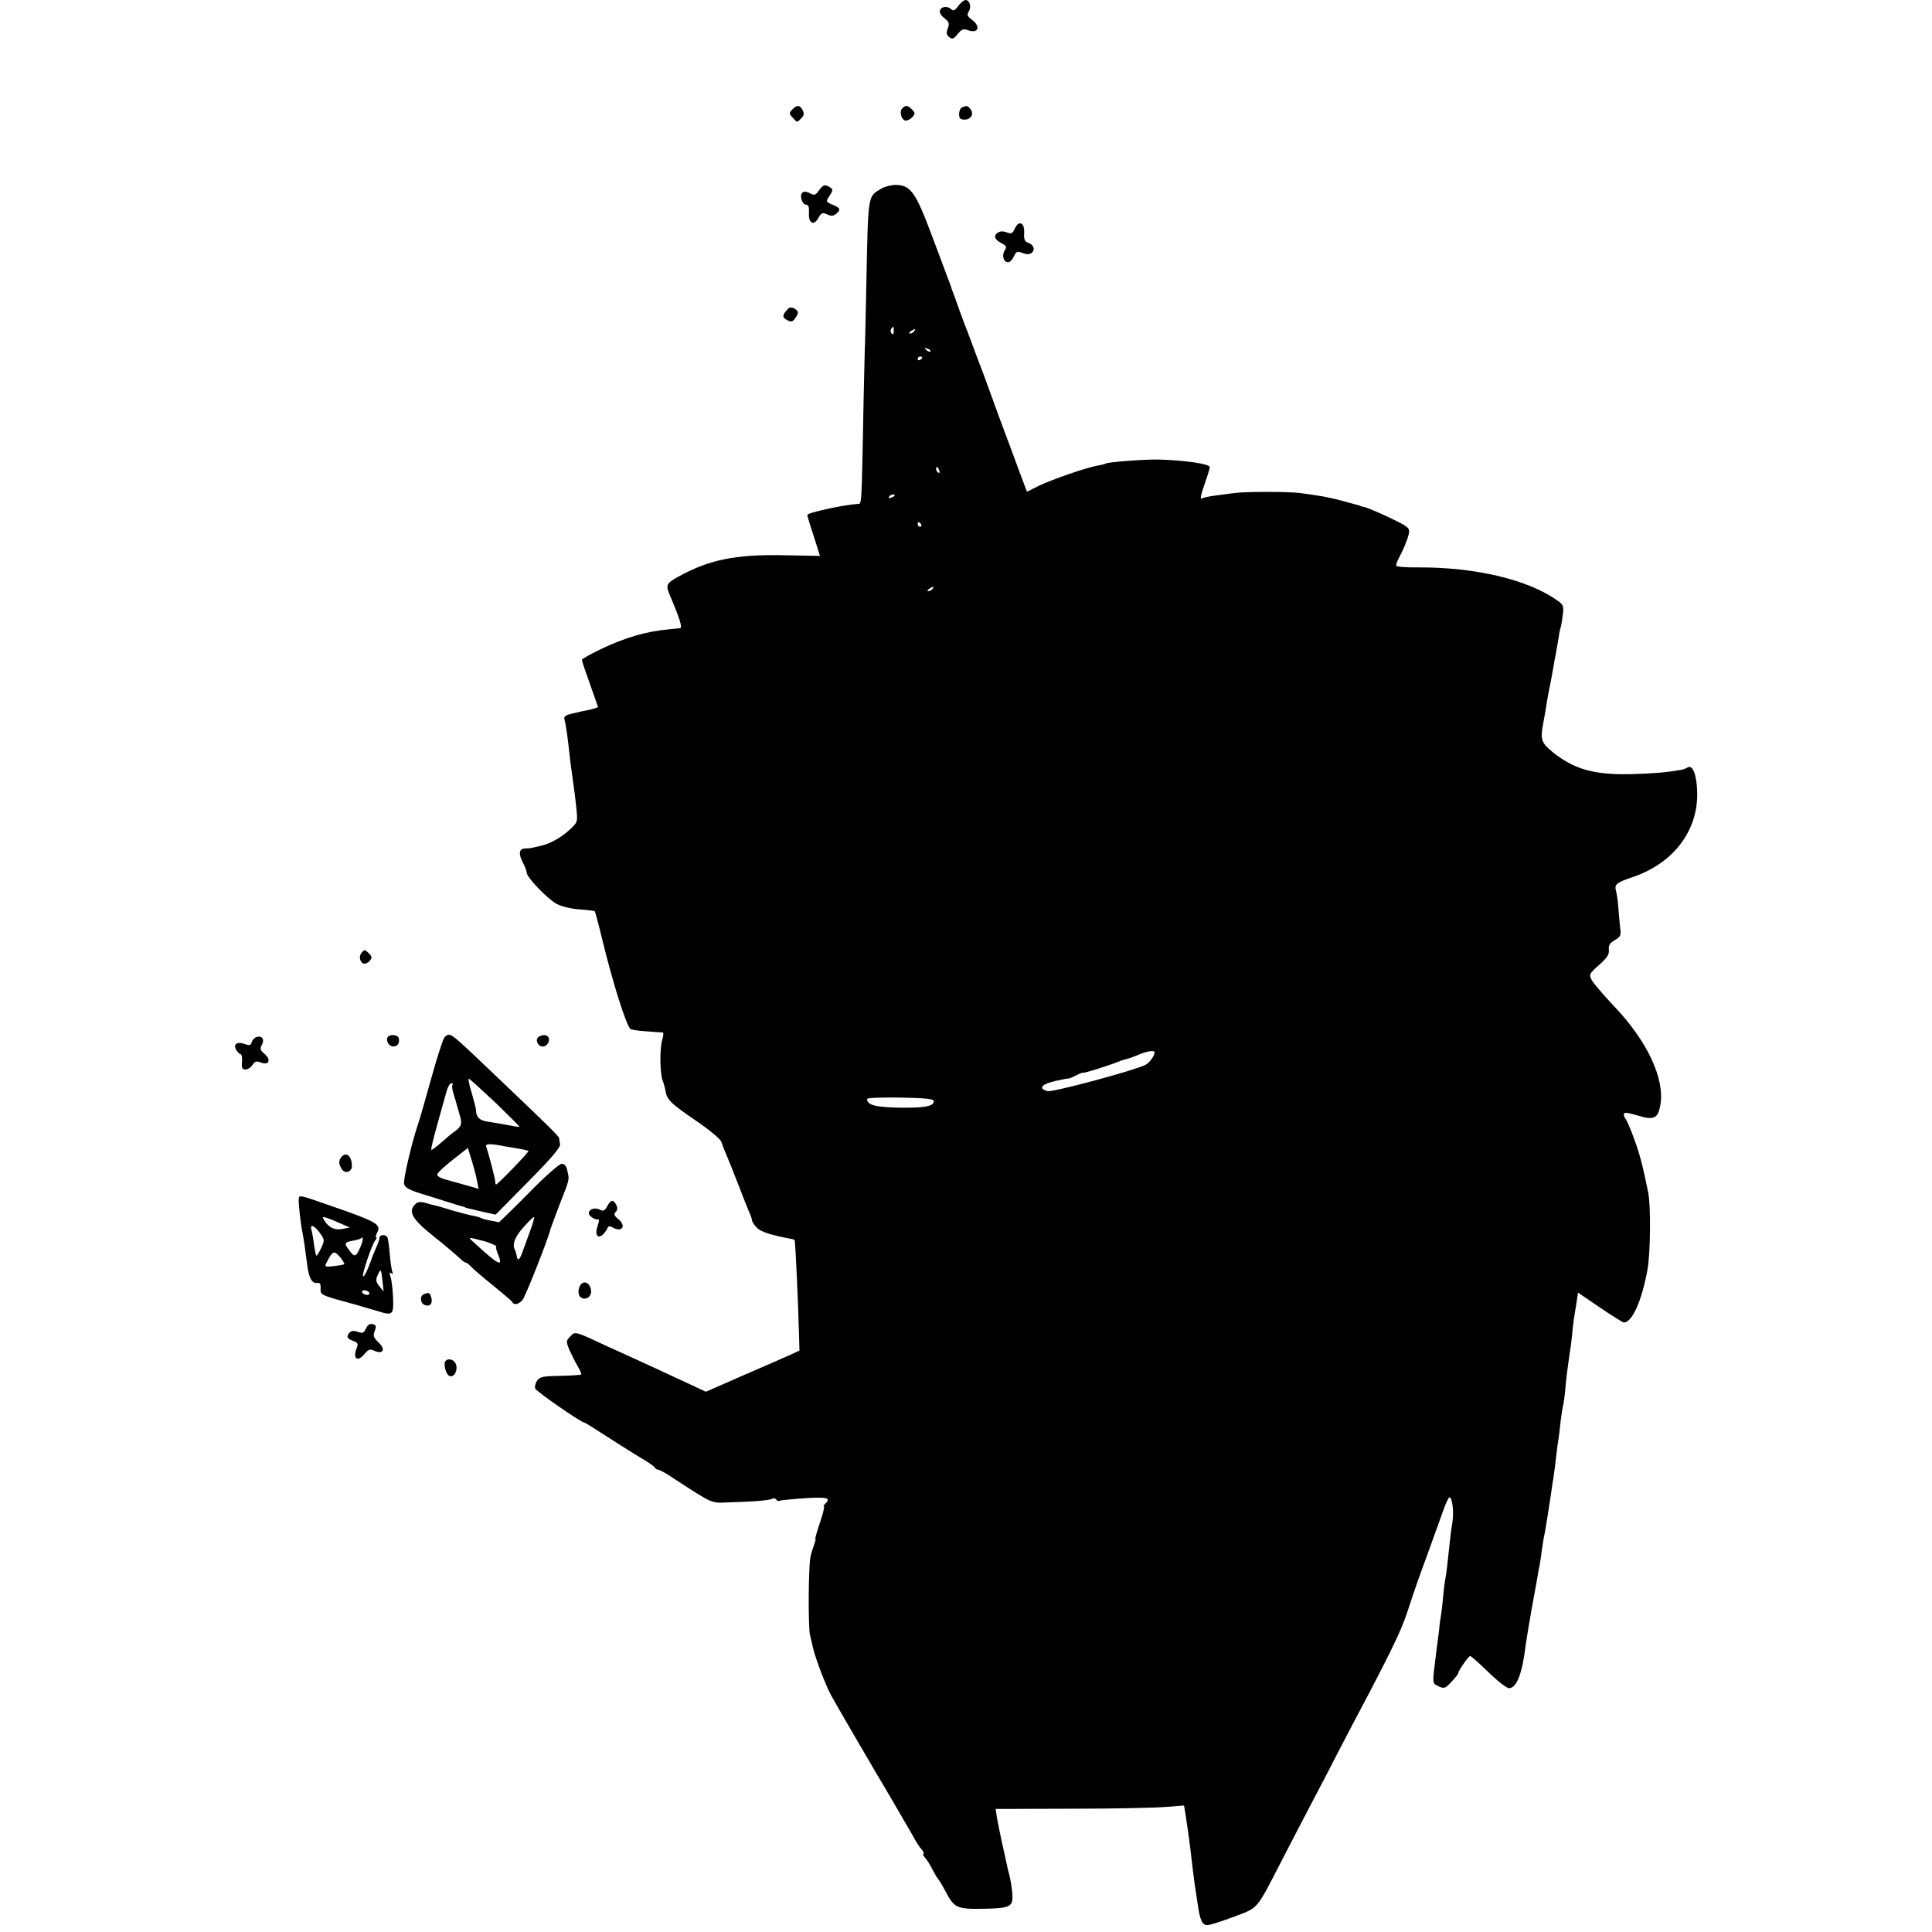 <?xml version="1.0" standalone="no"?>
<!DOCTYPE svg PUBLIC "-//W3C//DTD SVG 20010904//EN"
 "http://www.w3.org/TR/2001/REC-SVG-20010904/DTD/svg10.dtd">
<svg version="1.0" xmlns="http://www.w3.org/2000/svg"
 width="840pt" height="840pt" viewBox="0 0 840 840"
 preserveAspectRatio="xMidYMid meet">
<g transform="translate(0,840) scale(0.1,-0.1)"
fill="#000000" stroke="none">
<path d="M4166 8374 c-13 -19 -21 -23 -29 -15 -16 16 -44 14 -50 -4 -4 -8 4
-22 19 -34 20 -16 23 -23 15 -44 -8 -20 -6 -29 6 -38 13 -11 19 -9 37 13 17
21 25 24 44 17 45 -17 58 15 18 45 -20 15 -23 21 -14 36 13 20 4 50 -14 50 -7
0 -21 -12 -32 -26z"/>
<path d="M3445 7924 c-15 -15 -15 -18 1 -35 21 -23 19 -23 38 -3 12 12 13 20
6 35 -13 23 -24 24 -45 3z"/>
<path d="M3923 7929 c-13 -13 -6 -46 12 -53 7 -2 21 4 30 13 15 17 15 20 0 35
-19 19 -27 20 -42 5z"/>
<path d="M4183 7933 c-7 -2 -13 -16 -13 -29 0 -19 5 -24 24 -24 28 0 42 26 25
46 -12 15 -16 16 -36 7z"/>
<path d="M3562 7574 c-16 -23 -21 -25 -41 -14 -15 8 -27 8 -33 2 -13 -13 0
-52 17 -52 10 0 14 -11 12 -37 -2 -45 22 -57 42 -19 12 21 17 23 37 14 17 -8
27 -8 39 2 22 18 19 26 -15 40 -29 12 -30 14 -15 36 19 30 19 31 -4 44 -16 8
-23 5 -39 -16z"/>
<path d="M3832 7580 c-61 -37 -57 -14 -66 -450 -3 -135 -5 -245 -6 -245 0 0
-2 -97 -5 -215 -9 -480 -8 -460 -25 -461 -58 -3 -220 -38 -220 -48 0 -3 12
-45 28 -92 l27 -86 -160 3 c-208 4 -324 -20 -457 -94 -52 -29 -55 -36 -34 -84
42 -98 54 -138 43 -139 -7 -1 -28 -3 -47 -5 -101 -9 -192 -36 -297 -86 -46
-22 -83 -43 -83 -47 0 -5 16 -52 35 -105 19 -53 35 -99 35 -100 0 -2 -17 -7
-37 -12 -21 -4 -40 -8 -43 -9 -3 -1 -20 -5 -38 -9 -24 -6 -31 -12 -28 -24 6
-18 15 -84 21 -142 2 -19 8 -69 14 -110 6 -41 14 -102 17 -135 6 -60 6 -60
-32 -95 -35 -32 -84 -59 -121 -67 -7 -2 -21 -5 -30 -7 -10 -3 -28 -5 -40 -5
-27 -1 -30 -23 -8 -65 8 -15 15 -33 15 -40 0 -21 92 -116 132 -137 22 -11 65
-21 99 -23 33 -2 62 -6 65 -8 2 -3 18 -61 34 -129 45 -184 100 -358 120 -382
3 -4 35 -9 71 -11 35 -3 67 -5 71 -5 4 -1 2 -16 -3 -33 -11 -38 -10 -143 2
-176 5 -12 11 -34 13 -48 7 -37 25 -54 137 -130 54 -37 102 -77 105 -88 4 -12
14 -39 24 -61 9 -22 32 -78 50 -125 18 -47 38 -99 46 -117 8 -17 14 -35 14
-40 0 -5 9 -19 20 -30 16 -18 61 -33 148 -49 8 -1 15 -4 17 -6 3 -3 15 -264
19 -411 l2 -69 -50 -23 c-28 -12 -120 -53 -204 -89 l-153 -67 -62 29 c-34 16
-114 53 -177 82 -63 29 -144 66 -180 82 -154 72 -148 70 -170 48 -19 -19 -19
-22 -5 -58 9 -20 25 -52 36 -71 11 -18 18 -35 16 -37 -2 -2 -43 -5 -91 -6 -74
-1 -89 -4 -101 -21 -7 -11 -11 -26 -8 -34 5 -13 197 -146 213 -148 5 -1 28
-15 160 -100 36 -23 83 -52 105 -65 22 -13 42 -28 43 -32 2 -4 8 -8 14 -8 5 0
33 -15 61 -34 182 -118 165 -111 247 -108 110 3 177 9 188 16 6 3 13 2 17 -4
4 -6 10 -8 14 -5 5 2 54 7 110 11 99 6 115 2 89 -24 -7 -7 -9 -12 -6 -12 4 0
-4 -32 -17 -70 -13 -39 -22 -70 -20 -70 3 0 0 -11 -5 -25 -5 -14 -13 -38 -16
-53 -9 -35 -11 -310 -2 -342 3 -14 9 -38 13 -55 10 -45 56 -165 78 -205 16
-30 170 -295 197 -340 30 -49 136 -232 158 -270 13 -25 31 -53 40 -62 8 -10
11 -18 7 -18 -4 0 -1 -8 7 -17 9 -10 24 -34 33 -53 10 -19 21 -37 24 -40 3 -3
17 -25 30 -50 40 -76 49 -81 168 -79 109 2 125 9 125 51 0 26 -8 78 -16 105
-3 10 -7 29 -10 43 -3 14 -12 57 -21 95 -8 39 -18 86 -21 105 l-5 35 333 1
c183 0 367 4 410 8 l76 6 7 -42 c9 -61 13 -86 20 -143 10 -85 14 -119 19 -155
3 -19 8 -55 12 -80 11 -79 20 -100 44 -100 10 0 61 16 114 36 110 42 95 24
211 249 43 83 101 195 130 250 29 55 82 156 117 225 36 69 96 184 134 255 115
221 141 278 169 365 15 47 49 146 77 220 27 74 59 163 71 197 12 35 25 63 29
63 12 0 20 -62 13 -108 -4 -26 -9 -58 -10 -72 -11 -105 -17 -157 -20 -170 -2
-8 -7 -43 -10 -77 -3 -34 -7 -70 -9 -80 -2 -10 -7 -45 -10 -78 -4 -33 -9 -71
-11 -85 -2 -14 -6 -51 -10 -82 -6 -55 -5 -59 20 -70 24 -11 29 -9 56 20 16 17
29 33 29 37 0 10 45 75 52 75 4 0 40 -32 79 -70 40 -39 80 -70 90 -70 33 0 58
64 73 192 3 21 14 88 25 150 11 62 23 127 26 143 2 17 7 39 9 50 2 11 7 42 10
68 4 27 9 59 12 70 5 25 20 123 29 182 3 23 7 50 9 60 2 11 7 49 11 85 4 36 9
73 11 84 2 10 6 44 9 75 4 31 9 64 12 74 2 10 6 37 8 60 3 41 9 89 21 172 4
22 8 58 10 80 3 37 7 63 20 142 l5 33 95 -65 c53 -36 100 -65 104 -65 36 0 78
93 103 230 13 74 15 276 3 335 -24 118 -35 162 -62 236 -15 41 -31 78 -36 84
-4 5 -8 14 -8 21 0 9 16 7 60 -6 71 -22 89 -13 99 46 20 115 -59 282 -207 435
-42 45 -83 93 -91 107 -13 25 -12 28 32 67 35 31 44 46 42 65 -2 20 4 30 25
42 26 15 29 21 24 55 -2 21 -6 61 -8 90 -2 28 -7 60 -10 70 -8 27 3 36 68 58
180 59 290 202 285 372 -2 75 -20 120 -42 106 -7 -4 -19 -9 -27 -10 -67 -12
-121 -16 -222 -19 -157 -3 -243 21 -335 94 -52 42 -57 56 -43 129 6 32 13 72
15 88 3 17 7 41 10 55 7 33 12 60 19 101 3 19 8 45 11 59 2 13 7 42 11 64 3
22 7 43 9 46 1 3 6 26 9 52 6 43 4 48 -23 67 -127 91 -357 145 -603 144 -54
-1 -98 3 -98 8 0 5 4 17 9 27 21 39 40 83 46 110 5 27 2 30 -83 71 -49 23 -98
44 -108 46 -11 2 -19 4 -19 5 0 1 -7 3 -15 5 -8 2 -40 11 -70 19 -30 8 -75 18
-100 21 -25 4 -58 9 -75 11 -46 7 -245 7 -290 0 -22 -3 -60 -8 -84 -11 -23 -3
-47 -8 -52 -11 -13 -8 -11 6 11 69 11 31 20 61 20 66 0 14 -109 30 -225 33
-61 1 -215 -11 -226 -17 -3 -2 -21 -7 -40 -10 -49 -9 -196 -60 -254 -88 l-50
-25 -29 77 c-15 42 -41 110 -56 151 -16 41 -47 127 -70 190 -23 63 -45 124
-50 135 -4 11 -18 47 -30 80 -12 33 -26 69 -30 80 -5 11 -18 47 -30 80 -11 33
-24 67 -27 75 -3 8 -7 17 -7 20 -1 3 -6 19 -13 35 -6 17 -39 104 -73 195 -69
184 -91 215 -155 216 -19 0 -48 -7 -63 -16z m54 -620 c0 -12 -4 -16 -9 -11 -5
5 -6 14 -3 20 10 15 12 14 12 -9z m89 0 c-3 -5 -12 -10 -18 -10 -7 0 -6 4 3
10 19 12 23 12 15 0z m70 -88 c-3 -3 -11 0 -18 7 -9 10 -8 11 6 5 10 -3 15 -9
12 -12z m-35 -26 c0 -3 -4 -8 -10 -11 -5 -3 -10 -1 -10 4 0 6 5 11 10 11 6 0
10 -2 10 -4z m74 -492 c3 -8 2 -12 -4 -9 -6 3 -10 10 -10 16 0 14 7 11 14 -7z
m-194 -108 c0 -2 -7 -7 -16 -10 -8 -3 -12 -2 -9 4 6 10 25 14 25 6z m115 -126
c3 -5 1 -10 -4 -10 -6 0 -11 5 -11 10 0 6 2 10 4 10 3 0 8 -4 11 -10z m50
-280 c-3 -5 -12 -10 -18 -10 -7 0 -6 4 3 10 19 12 23 12 15 0z m965 -2016 c0
-14 -22 -44 -38 -53 -45 -24 -405 -121 -428 -115 -41 11 -27 30 34 44 31 7 58
12 60 11 1 -1 16 6 32 14 17 9 30 13 30 11 0 -4 123 35 160 51 8 3 22 7 30 9
9 2 31 10 50 18 36 16 70 21 70 10z m-960 -211 c0 -23 -36 -30 -146 -29 -108
2 -144 11 -144 38 0 5 63 7 145 6 106 -2 145 -6 145 -15z"/>
<path d="M4412 7406 c-10 -22 -15 -24 -36 -16 -16 6 -29 5 -40 -3 -18 -14 -11
-29 21 -46 19 -10 21 -15 11 -30 -13 -22 -5 -51 15 -51 8 0 19 11 25 25 10 22
15 24 38 15 18 -7 30 -7 40 1 16 13 8 36 -17 44 -14 5 -18 15 -16 43 2 45 -23
56 -41 18z"/>
<path d="M3425 7056 c-24 -26 -25 -35 -4 -47 19 -10 25 -9 36 7 17 24 16 31
-4 43 -12 6 -22 5 -28 -3z"/>
<path d="M1571 4256 c-13 -16 -4 -46 14 -46 7 0 18 6 24 14 9 11 8 18 -4 30
-20 19 -20 19 -34 2z"/>
<path d="M1118 3892 c-9 -2 -20 -12 -23 -22 -5 -16 -10 -17 -32 -9 -32 12 -50
-1 -36 -26 6 -9 14 -18 19 -18 5 -1 8 -17 6 -34 -2 -26 1 -33 15 -33 10 0 24
9 31 20 10 16 16 18 37 10 35 -13 45 13 15 38 -18 15 -21 22 -12 38 13 24 3
41 -20 36z"/>
<path d="M1686 3891 c-10 -16 5 -41 24 -41 19 0 30 17 23 38 -5 14 -39 16 -47
3z"/>
<path d="M1934 3892 c-6 -4 -32 -83 -58 -177 -26 -93 -51 -181 -56 -195 -28
-80 -68 -250 -63 -268 4 -17 25 -28 107 -52 55 -18 110 -34 121 -38 11 -3 23
-7 28 -8 4 -1 8 -2 10 -4 1 -1 9 -3 17 -5 8 -2 37 -8 65 -15 l50 -11 142 144
c102 103 141 149 138 163 -2 10 -4 22 -4 25 -1 9 -44 51 -237 235 -251 239
-233 225 -260 206z m221 -287 c60 -58 107 -105 104 -105 -3 0 -30 4 -60 10
-30 5 -67 12 -83 14 -31 5 -46 20 -46 46 0 8 -9 43 -19 78 -11 34 -16 62 -13
62 4 0 56 -48 117 -105z m-187 79 c-4 -3 -2 -20 3 -37 6 -18 12 -39 14 -47 2
-8 9 -30 14 -49 11 -37 8 -49 -23 -71 -12 -8 -38 -30 -59 -49 -21 -18 -39 -32
-42 -30 -2 2 10 51 26 109 16 58 34 122 40 143 5 20 15 37 21 37 6 0 9 -3 6
-6z m227 -268 c17 -3 46 -8 65 -11 19 -3 36 -8 38 -9 3 -4 -134 -146 -141
-146 -2 0 -4 6 -4 13 0 13 -30 127 -39 151 -5 14 14 15 81 2z m-121 -150 l7
-35 -48 14 c-26 7 -67 19 -90 25 -24 6 -43 16 -42 23 0 7 30 35 67 64 l66 52
17 -54 c9 -30 20 -70 23 -89z"/>
<path d="M2342 3892 c-17 -12 -4 -42 18 -42 19 0 34 25 24 41 -6 11 -25 11
-42 1z"/>
<path d="M1483 3368 c-11 -16 -11 -28 3 -51 13 -22 44 -13 44 13 0 45 -26 65
-47 38z"/>
<path d="M2297 3211 c-69 -70 -128 -127 -129 -126 -2 2 -17 5 -35 8 -17 3 -36
8 -41 11 -4 3 -20 7 -34 10 -14 2 -52 12 -84 21 -33 10 -66 20 -74 22 -8 2
-16 4 -17 4 -2 0 -16 4 -33 9 -22 6 -34 5 -45 -6 -32 -32 -13 -65 80 -139 52
-41 98 -81 121 -102 7 -7 16 -13 20 -13 3 0 14 -8 23 -18 9 -10 52 -47 96 -82
44 -36 82 -68 83 -72 6 -14 28 -9 44 10 12 14 113 269 121 307 2 6 19 53 39
105 46 118 44 109 35 148 -4 22 -12 32 -25 32 -10 0 -74 -56 -145 -129z m6
-168 c-14 -38 -29 -81 -35 -96 -11 -28 -18 -30 -22 -5 -1 7 -4 18 -7 23 -13
24 -1 57 36 98 22 25 43 46 47 46 3 1 -5 -29 -19 -66z m-203 -38 c23 -5 66
-24 58 -24 -4 -1 0 -17 8 -36 23 -56 2 -46 -100 48 -34 31 -37 30 34 12z"/>
<path d="M1299 3188 c-2 -19 8 -110 17 -152 5 -26 11 -66 19 -130 7 -61 21
-87 43 -84 13 2 17 -4 16 -24 -1 -29 -4 -28 161 -73 33 -10 73 -21 89 -26 63
-20 68 -16 65 59 -2 37 -6 77 -11 90 -6 17 -5 21 4 16 6 -4 8 -3 5 3 -3 5 -9
40 -12 77 -3 38 -8 72 -11 77 -8 13 -34 11 -34 -2 0 -6 -6 -25 -14 -42 -8 -18
-22 -53 -31 -79 -10 -27 -22 -48 -26 -48 -9 0 37 138 53 158 6 6 7 12 4 12 -4
0 -2 8 3 19 21 38 3 48 -223 126 -111 39 -116 40 -117 23z m183 -108 l39 -17
-31 -6 c-33 -7 -60 5 -79 35 -11 18 -10 19 10 13 12 -4 39 -15 61 -25z m-91
-41 c21 -30 21 -32 5 -66 -9 -20 -19 -34 -21 -32 -2 2 -6 24 -10 49 -3 25 -8
53 -11 63 -8 27 13 20 37 -14z m175 -63 c-18 -42 -25 -44 -49 -10 -22 29 -20
33 19 40 16 3 31 7 33 10 12 12 11 -8 -3 -40z m-69 -72 c-2 -3 -23 -6 -46 -9
-40 -4 -41 -3 -30 18 25 49 32 51 57 22 12 -15 21 -29 19 -31z m166 -74 l5
-45 -19 23 c-15 19 -16 28 -7 48 14 30 15 29 21 -26z m-58 -50 c3 -5 -1 -10
-9 -10 -8 0 -18 5 -21 10 -3 6 1 10 9 10 8 0 18 -4 21 -10z"/>
<path d="M2640 3155 c-10 -19 -17 -22 -31 -15 -21 12 -49 3 -49 -15 0 -12 27
-30 42 -27 4 1 2 -12 -4 -29 -13 -38 1 -58 25 -35 8 9 17 21 19 28 3 7 9 8 19
3 41 -26 65 3 28 34 -19 15 -21 22 -12 32 8 8 9 18 2 31 -13 24 -23 23 -39 -7z"/>
<path d="M2532 2821 c-18 -11 -23 -48 -8 -61 20 -15 46 -1 46 25 0 27 -21 47
-38 36z"/>
<path d="M1843 2773 c-19 -7 -16 -40 4 -47 22 -9 36 7 28 33 -6 21 -11 23 -32
14z"/>
<path d="M1591 2624 c-9 -20 -14 -22 -34 -15 -16 6 -28 6 -36 -2 -17 -17 -13
-27 14 -37 22 -8 24 -12 14 -36 -15 -42 6 -56 34 -23 19 23 25 25 45 16 38
-17 50 6 18 36 -22 21 -25 29 -17 50 8 21 7 26 -9 30 -12 3 -21 -3 -29 -19z"/>
<path d="M1936 2481 c-8 -13 2 -54 16 -62 24 -15 45 34 25 59 -11 14 -33 16
-41 3z"/>
</g>
</svg>
